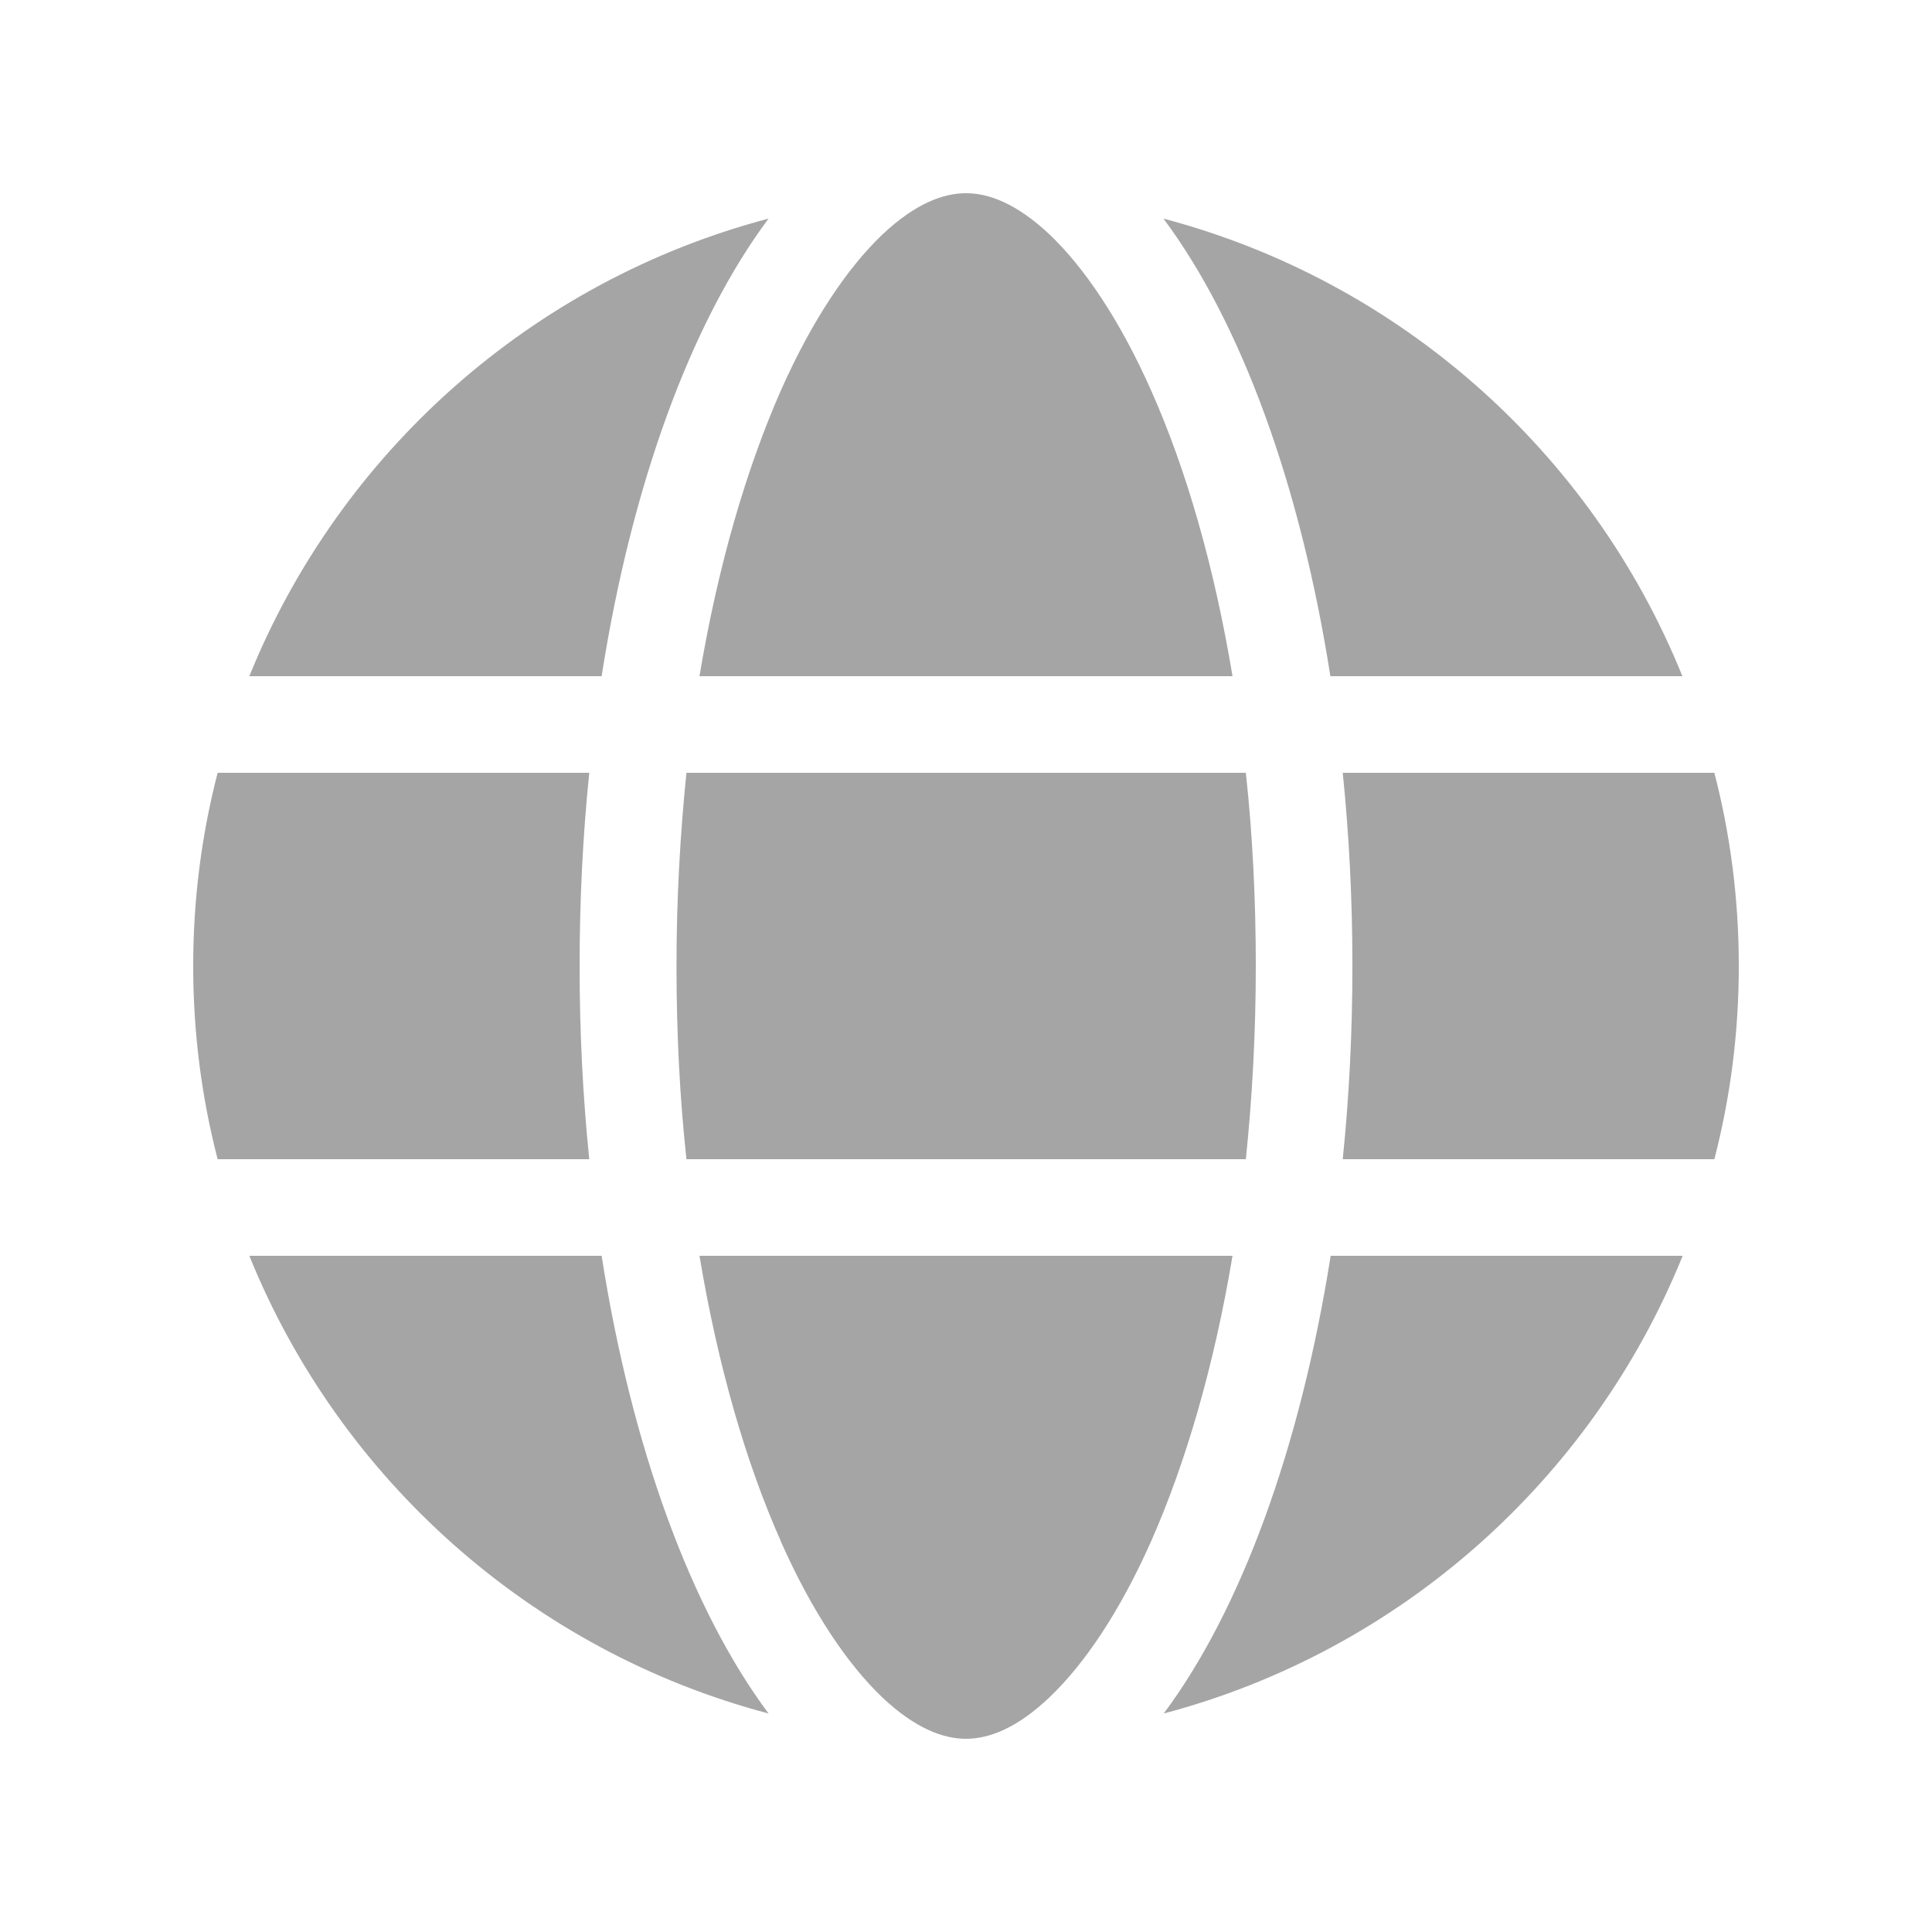 <svg width="20" height="20" viewBox="0 0 20 20" fill="none" xmlns="http://www.w3.org/2000/svg">
<g clip-path="url(#clip0_1038_484)">
<path d="M13 10C13 10.694 12.963 11.363 12.897 12H7.106C7.037 11.363 7.003 10.694 7.003 10C7.003 9.306 7.041 8.637 7.106 8H12.897C12.966 8.637 13 9.306 13 10ZM13.9 8H17.747C17.913 8.641 18 9.309 18 10C18 10.691 17.913 11.359 17.747 12H13.9C13.966 11.356 14 10.688 14 10C14 9.312 13.966 8.644 13.9 8ZM17.419 7H13.772C13.459 5.003 12.841 3.331 12.044 2.263C14.491 2.909 16.481 4.684 17.416 7H17.419ZM12.759 7H7.241C7.431 5.862 7.725 4.856 8.084 4.041C8.412 3.303 8.778 2.769 9.131 2.431C9.481 2.1 9.772 2 10 2C10.228 2 10.519 2.1 10.869 2.431C11.222 2.769 11.588 3.303 11.916 4.041C12.278 4.853 12.569 5.859 12.759 7ZM6.228 7H2.581C3.519 4.684 5.506 2.909 7.956 2.263C7.159 3.331 6.541 5.003 6.228 7ZM2.253 8H6.1C6.034 8.644 6 9.312 6 10C6 10.688 6.034 11.356 6.1 12H2.253C2.087 11.359 2 10.691 2 10C2 9.309 2.087 8.641 2.253 8ZM8.084 15.956C7.722 15.144 7.431 14.137 7.241 13H12.759C12.569 14.137 12.275 15.144 11.916 15.956C11.588 16.694 11.222 17.228 10.869 17.566C10.519 17.9 10.228 18 10 18C9.772 18 9.481 17.9 9.131 17.569C8.778 17.231 8.412 16.697 8.084 15.959V15.956ZM6.228 13C6.541 14.997 7.159 16.669 7.956 17.738C5.506 17.091 3.519 15.316 2.581 13H6.228ZM17.419 13C16.481 15.316 14.494 17.091 12.047 17.738C12.844 16.669 13.459 14.997 13.775 13H17.422H17.419Z" fill="#A5A5A5"/>
</g>
<defs>
<clipPath id="clip0_1038_484">
<rect width="16" height="16" fill="white" transform="translate(2 2)"/>
</clipPath>
</defs>
</svg>
